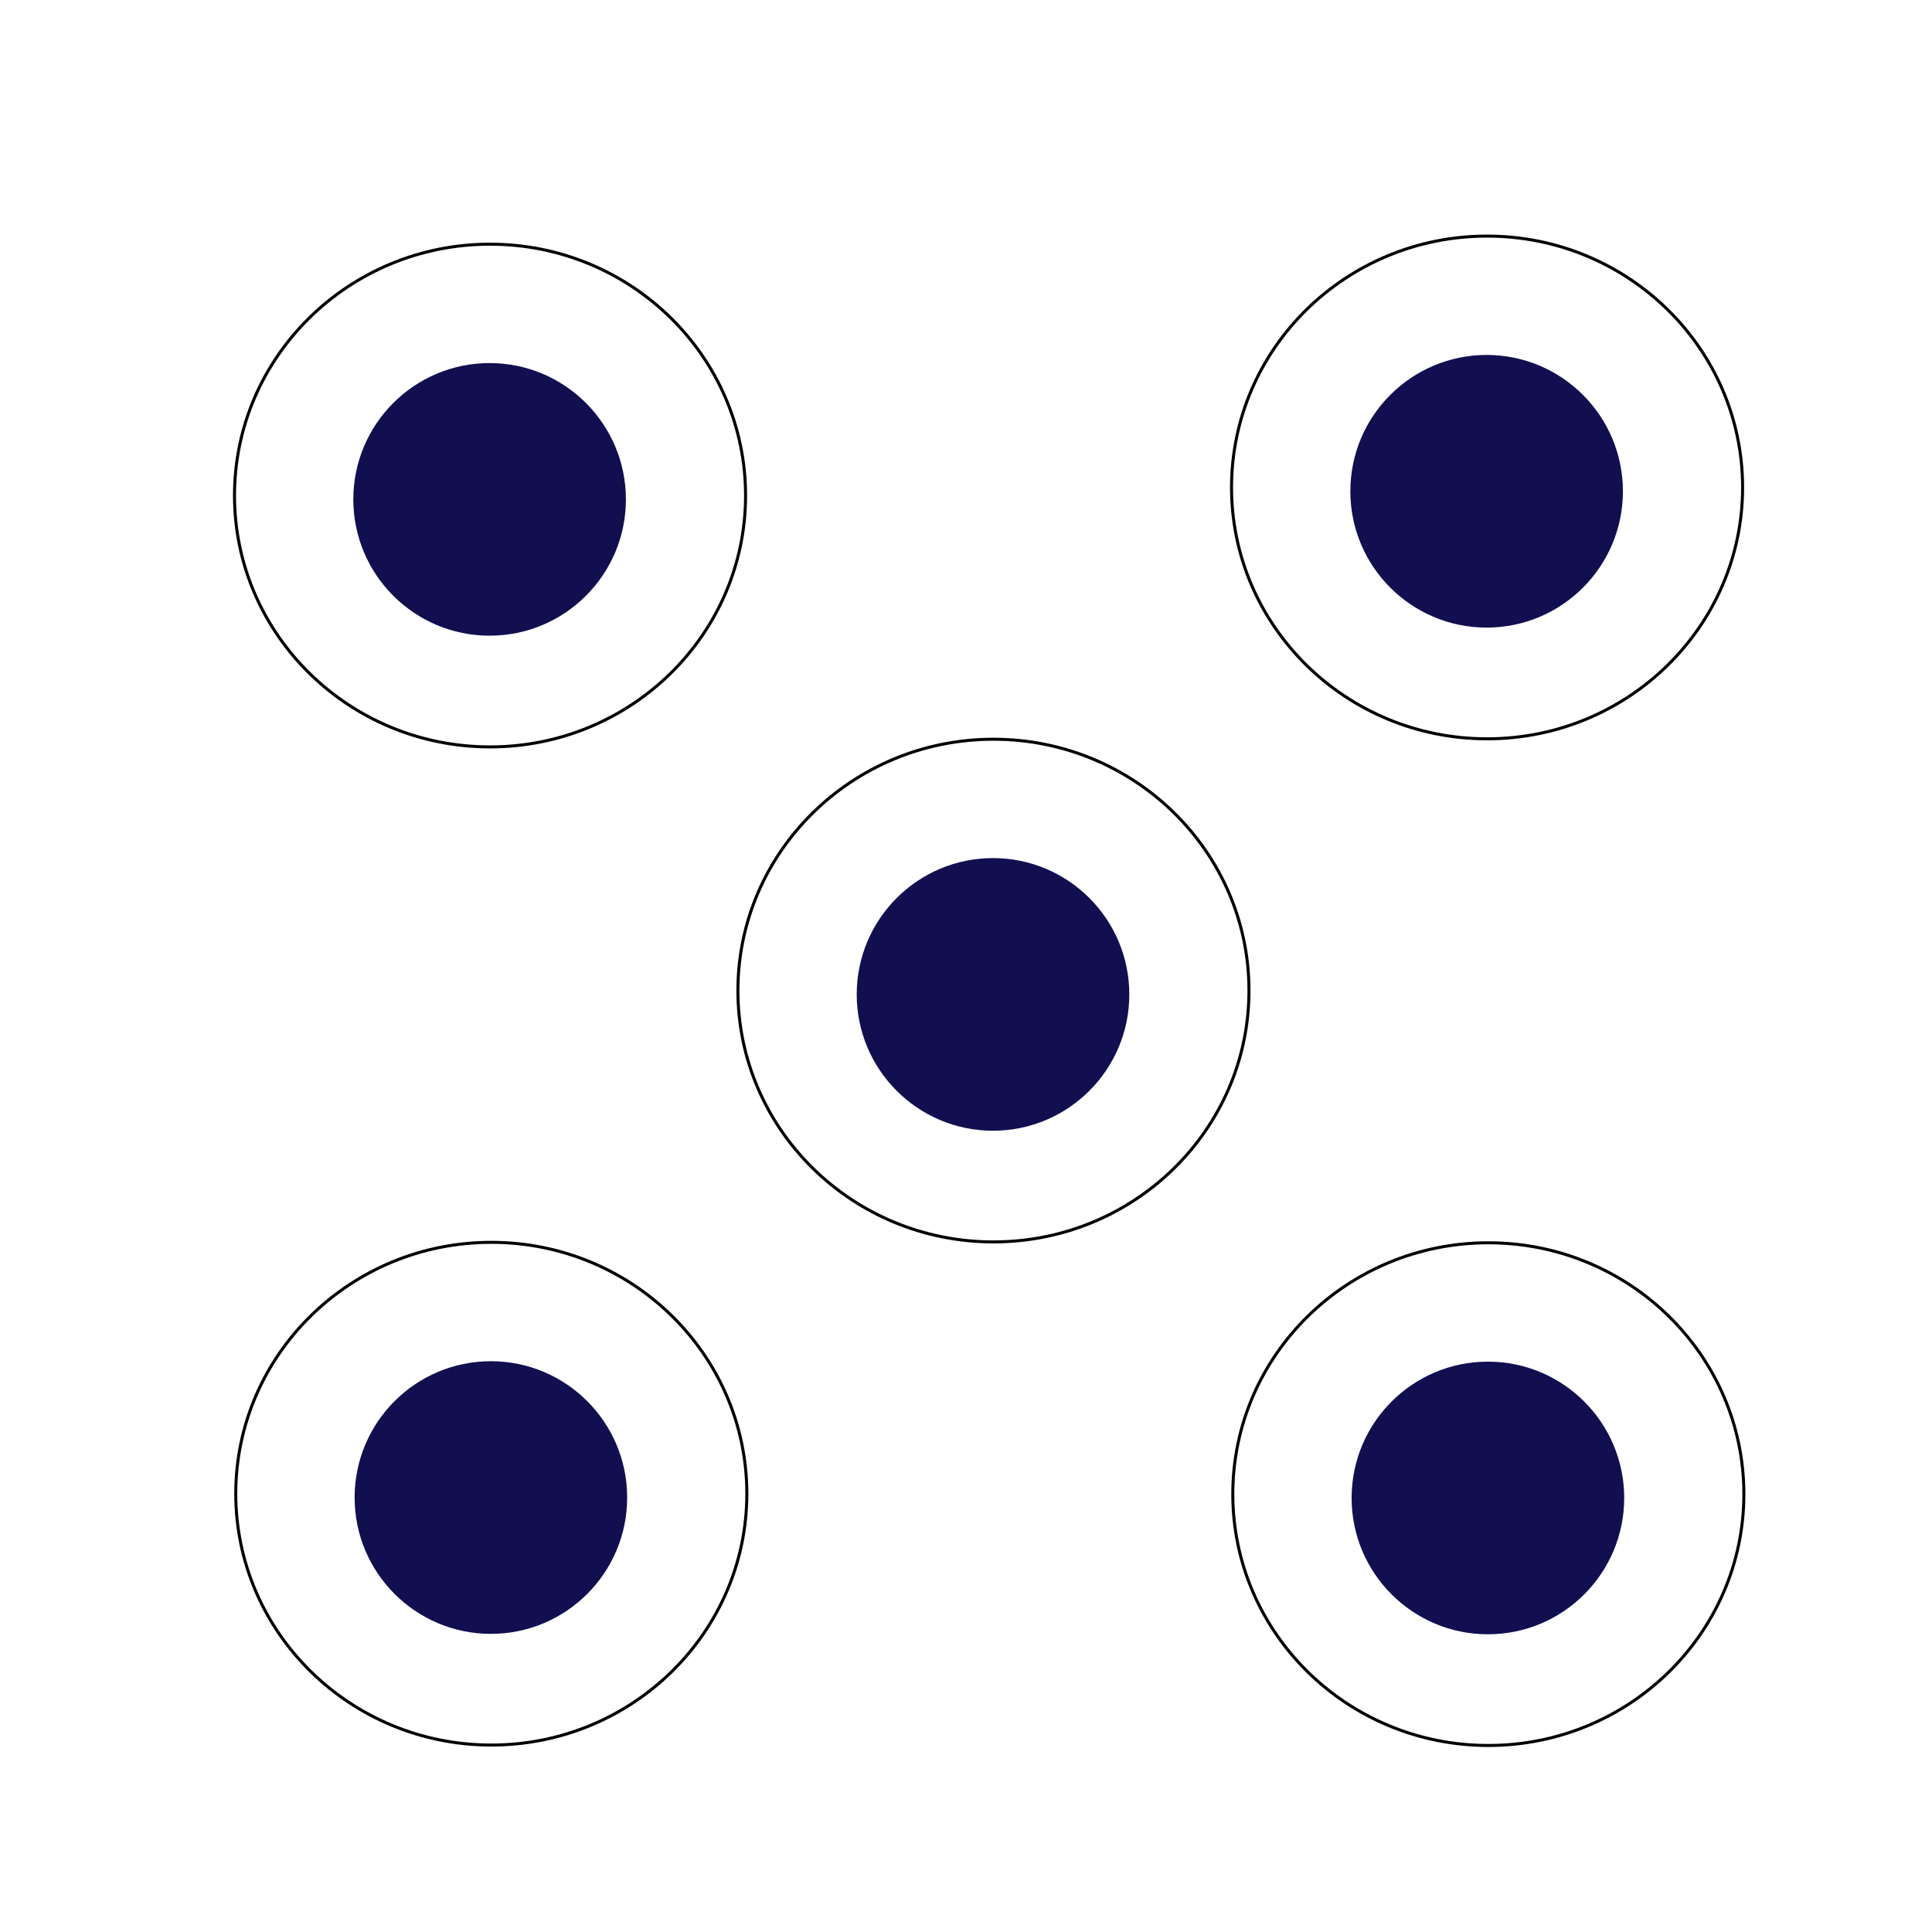<?xml version="1.0" encoding="UTF-8" standalone="no"?>
<!DOCTYPE svg PUBLIC "-//W3C//DTD SVG 1.1//EN" "http://www.w3.org/Graphics/SVG/1.1/DTD/svg11.dtd">
<svg version="1.1" xmlns="http://www.w3.org/2000/svg" xmlns:xlink="http://www.w3.org/1999/xlink" preserveAspectRatio="xMidYMid meet" viewBox="0 0 640 640" width="150" height="150"><defs><path d="M207.34 165.43C207.34 190.35 187.11 210.58 162.19 210.58C137.27 210.58 117.04 190.35 117.04 165.43C117.04 140.5 137.27 120.27 162.19 120.27C187.11 120.27 207.34 140.5 207.34 165.43Z" id="b2j7jGmOh2"></path><path d="M246.98 164.16C246.98 210.11 209.05 247.42 162.33 247.42C115.61 247.42 77.68 210.11 77.68 164.16C77.68 118.2 115.61 80.89 162.33 80.89C209.05 80.89 246.98 118.2 246.98 164.16Z" id="cwasDDZP5"></path><path d="M537.61 162.74C537.61 187.67 517.38 207.9 492.47 207.9C467.55 207.9 447.32 187.67 447.32 162.74C447.32 137.82 467.55 117.58 492.47 117.58C517.38 117.58 537.61 137.82 537.61 162.74Z" id="a2mrDZV3AA"></path><path d="M577.26 161.47C577.26 207.43 539.33 244.74 492.61 244.74C445.89 244.74 407.96 207.43 407.96 161.47C407.96 115.52 445.89 78.21 492.61 78.21C539.33 78.21 577.26 115.52 577.26 161.47Z" id="d22FpTss2a"></path><path d="M374.1 329.41C374.1 354.34 353.87 374.57 328.95 374.57C304.03 374.57 283.8 354.34 283.8 329.41C283.8 304.49 304.03 284.25 328.95 284.25C353.87 284.25 374.1 304.49 374.1 329.41Z" id="a1cilXGIpn"></path><path d="M413.74 328.14C413.74 374.09 375.81 411.4 329.09 411.4C282.37 411.4 244.44 374.09 244.44 328.14C244.44 282.19 282.37 244.88 329.09 244.88C375.81 244.88 413.74 282.19 413.74 328.14Z" id="a3DnLTBWQa"></path><path d="M207.76 496.08C207.76 521 187.53 541.24 162.61 541.24C137.7 541.24 117.47 521 117.47 496.08C117.47 471.15 137.7 450.92 162.61 450.92C187.53 450.92 207.76 471.15 207.76 496.08Z" id="g1hYr6766p"></path><path d="M247.4 494.81C247.4 540.76 209.47 578.07 162.75 578.07C116.03 578.07 78.1 540.76 78.1 494.81C78.1 448.85 116.03 411.54 162.75 411.54C209.47 411.54 247.4 448.85 247.4 494.81Z" id="a13lZkau2V"></path><path d="M538.04 496.22C538.04 521.14 517.81 541.38 492.89 541.38C467.97 541.38 447.74 521.14 447.74 496.22C447.74 471.29 467.97 451.06 492.89 451.06C517.81 451.06 538.04 471.29 538.04 496.22Z" id="c2pvQER1zr"></path><path d="M577.68 494.95C577.68 540.9 539.75 578.21 493.03 578.21C446.31 578.21 408.38 540.9 408.38 494.95C408.38 448.99 446.31 411.69 493.03 411.69C539.75 411.69 577.68 448.99 577.68 494.95Z" id="c5xb3lxo48"></path></defs><g><g><g><g><use xlink:href="#b2j7jGmOh2" opacity="1" fill="#110f50" fill-opacity="1"></use></g><g><use xlink:href="#cwasDDZP5" opacity="1" fill="#110f50" fill-opacity="0"></use><g><use xlink:href="#cwasDDZP5" opacity="1" fill-opacity="0" stroke="#000000" stroke-width="1" stroke-opacity="1"></use></g></g></g><g><g><use xlink:href="#a2mrDZV3AA" opacity="1" fill="#110f50" fill-opacity="1"></use></g><g><use xlink:href="#d22FpTss2a" opacity="1" fill="#100f50" fill-opacity="0"></use><g><use xlink:href="#d22FpTss2a" opacity="1" fill-opacity="0" stroke="#000000" stroke-width="1" stroke-opacity="1"></use></g></g></g><g><g><use xlink:href="#a1cilXGIpn" opacity="1" fill="#110f50" fill-opacity="1"></use></g><g><use xlink:href="#a3DnLTBWQa" opacity="1" fill="#100f50" fill-opacity="0"></use><g><use xlink:href="#a3DnLTBWQa" opacity="1" fill-opacity="0" stroke="#000000" stroke-width="1" stroke-opacity="1"></use></g></g></g><g><g><use xlink:href="#g1hYr6766p" opacity="1" fill="#110f50" fill-opacity="1"></use></g><g><use xlink:href="#a13lZkau2V" opacity="1" fill="#100f50" fill-opacity="0"></use><g><use xlink:href="#a13lZkau2V" opacity="1" fill-opacity="0" stroke="#000000" stroke-width="1" stroke-opacity="1"></use></g></g></g><g><g><use xlink:href="#c2pvQER1zr" opacity="1" fill="#110f50" fill-opacity="1"></use></g><g><use xlink:href="#c5xb3lxo48" opacity="1" fill="#100f50" fill-opacity="0"></use><g><use xlink:href="#c5xb3lxo48" opacity="1" fill-opacity="0" stroke="#000000" stroke-width="1" stroke-opacity="1"></use></g></g></g></g></g></svg>